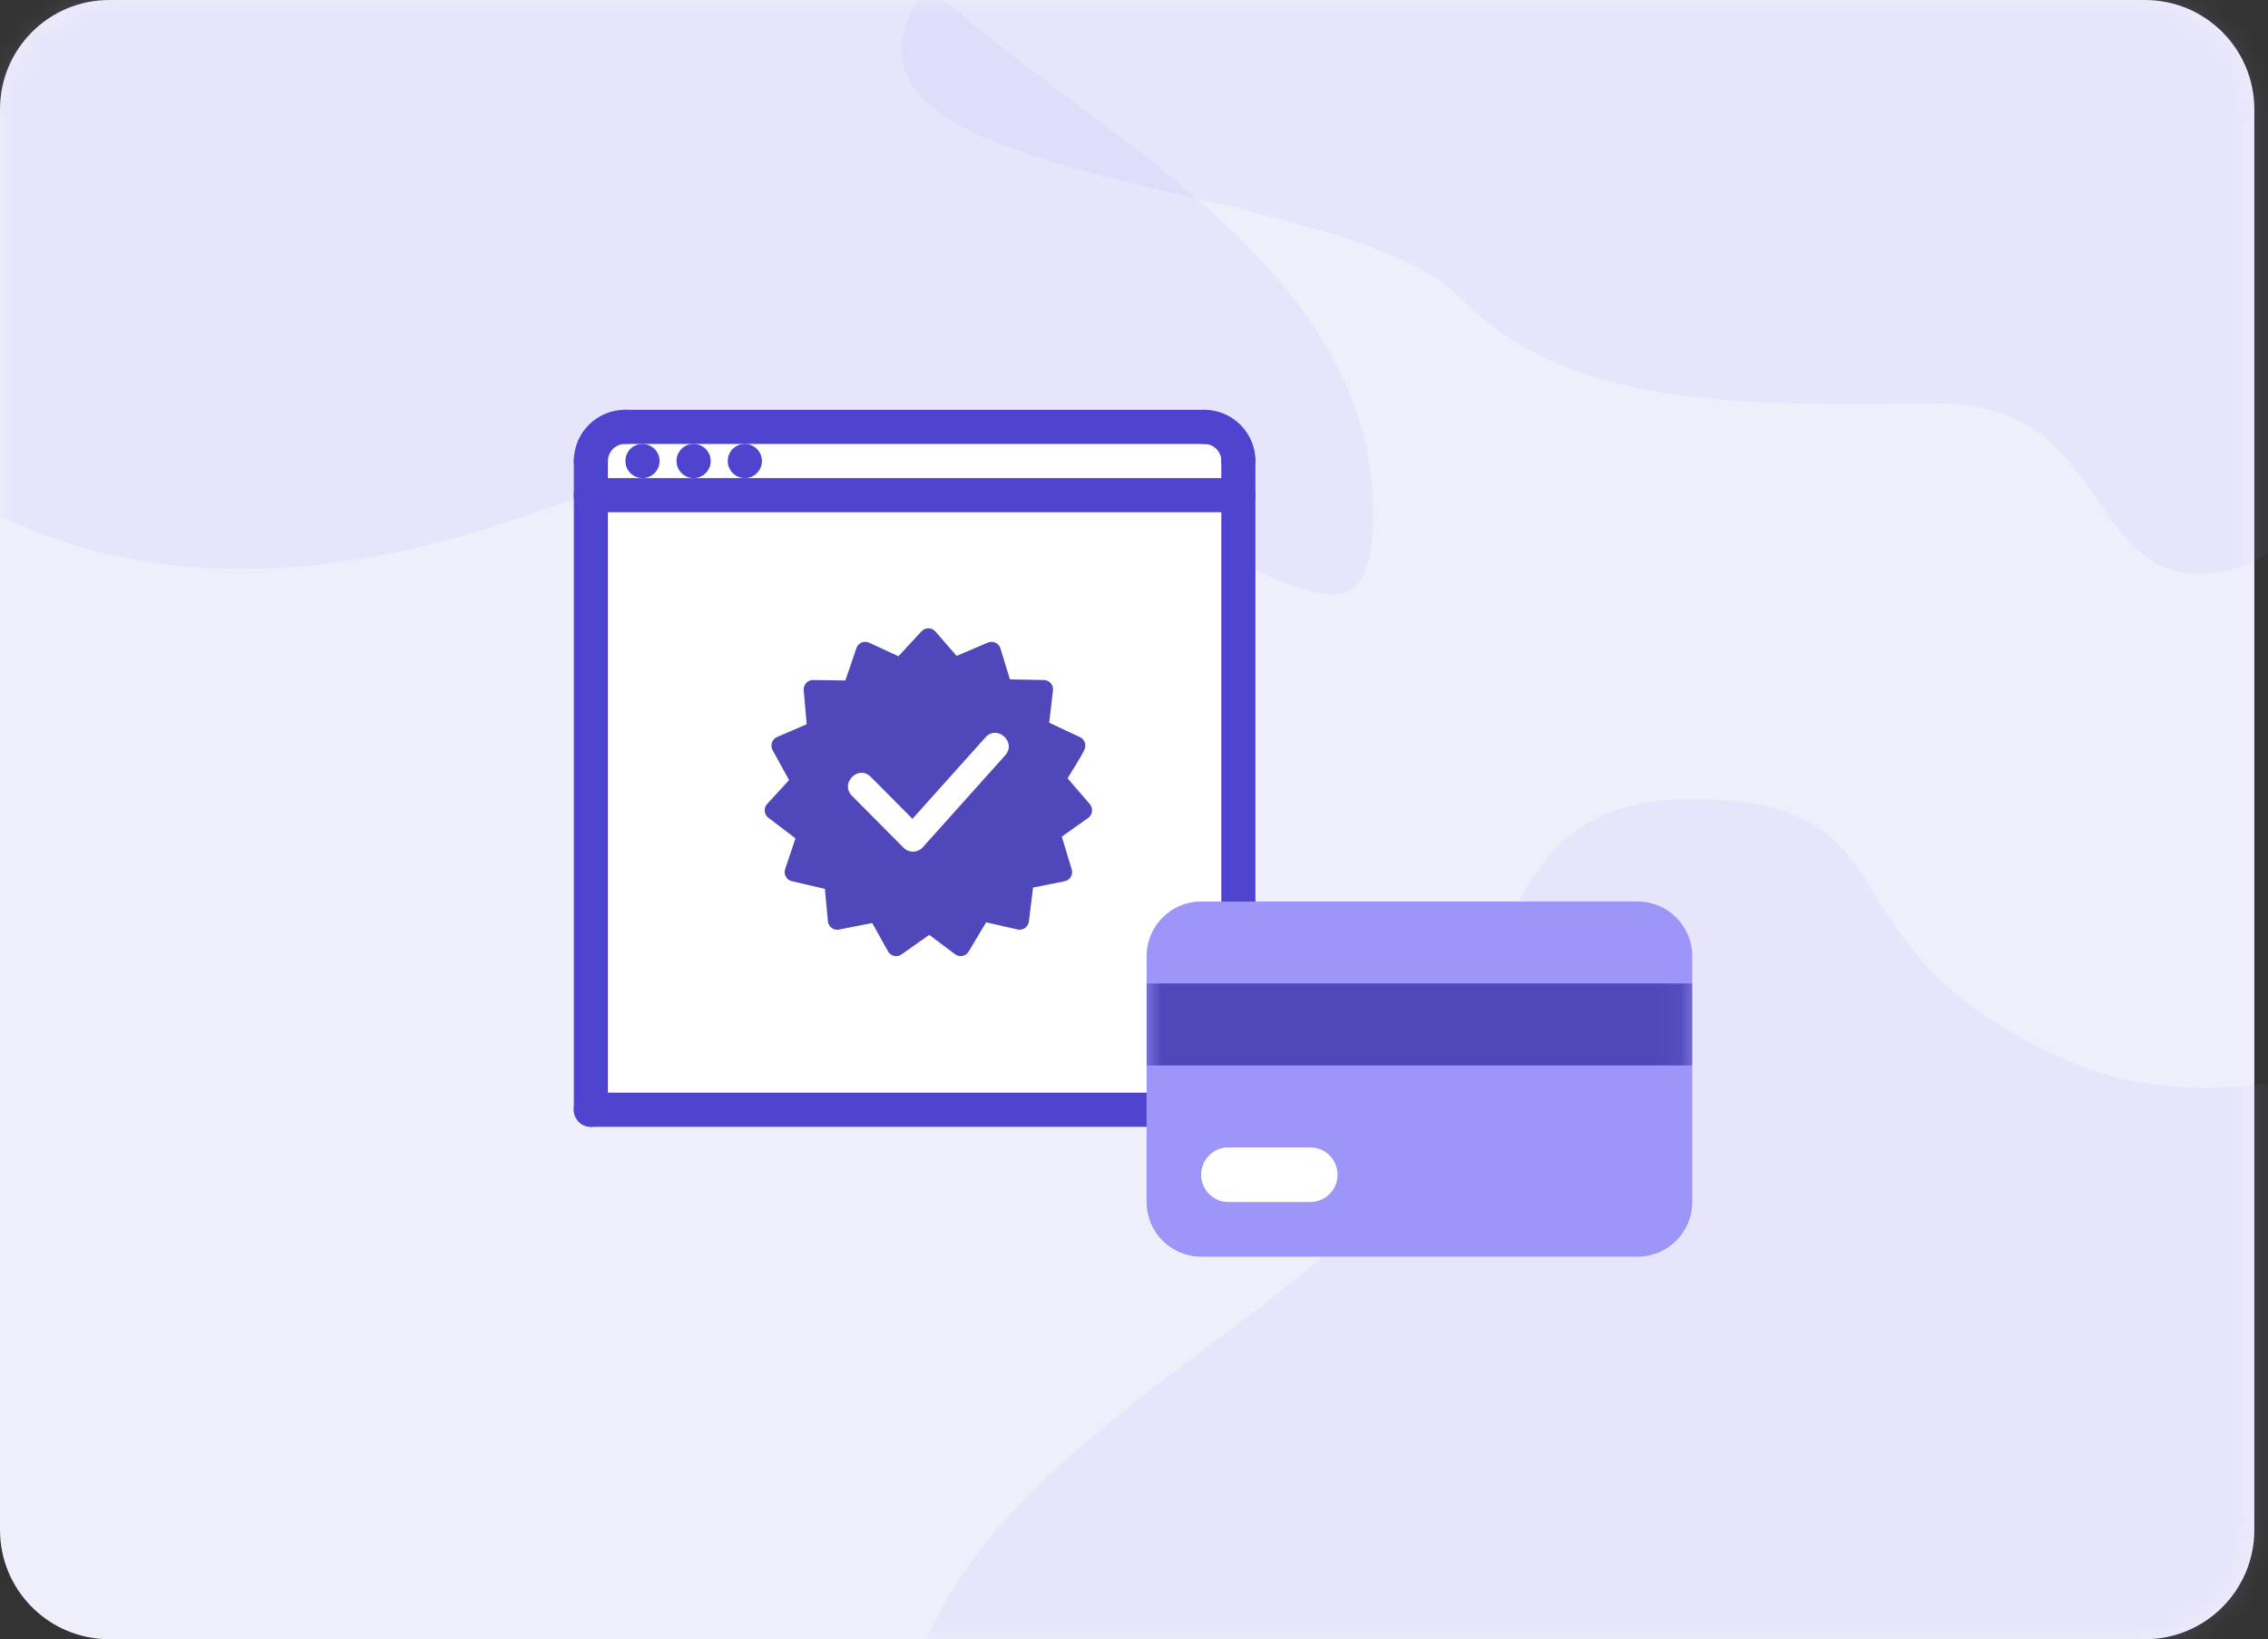 <svg width="83" height="60" viewBox="0 0 83 60" fill="none" xmlns="http://www.w3.org/2000/svg">
<rect x="0" y="0" width="83" height="60" fill="#333333" stroke="none"/>
<path d="M78.5 0H4C1.791 0 0 1.791 0 4V56C0 58.209 1.791 60 4 60H78.5C80.709 60 82.5 58.209 82.5 56V4C82.5 1.791 80.709 0 78.5 0Z" fill="#EFEEFB"/>
<mask id="mask0" mask-type="alpha" maskUnits="userSpaceOnUse" x="0" y="0" width="83" height="60">
<path d="M78.5 0H4C1.791 0 0 1.791 0 4V56C0 58.209 1.791 60 4 60H78.5C80.709 60 82.5 58.209 82.5 56V4C82.5 1.791 80.709 0 78.5 0Z" fill="white"/>
</mask>
<g mask="url(#mask0)">
<path opacity="0.15" d="M51.835 -5.25C45.8 -5.25 35.377 -5.25 33.182 0.867C30.988 6.984 49.233 6.625 53.48 10.93C57.727 15.235 64.576 14.769 71.035 14.769C77.495 14.769 76.271 21.986 81.459 20.886C86.646 19.786 82.007 14.274 83.653 10.93C83.653 7.813 83.653 -5.25 83.653 -5.25C83.653 -5.25 61.983 -5.25 51.835 -5.25Z" fill="#B9B3F9"/>
<path opacity="0.15" d="M19.5 18.781C40.788 11.153 50.25 28.317 50.25 18.781C50.25 9.246 38.896 4.478 33.219 -1.243C27.542 -6.965 30.027 -16.5 21.392 -16.5C12.758 -16.5 17.108 -11.155 7.673 -6.965C-1.762 -2.774 -11.25 -13.639 -11.25 -1.243C-11.25 11.153 -1.788 26.41 19.5 18.781Z" fill="#B9B3F9"/>
<path opacity="0.15" d="M63.75 64.531C42.462 56.903 33 74.067 33 64.531C33 54.996 44.354 50.228 50.031 44.507C55.708 38.785 53.223 29.25 61.858 29.25C70.492 29.25 66.142 34.595 75.577 38.785C85.012 42.976 94.5 32.111 94.5 44.507C94.5 56.903 85.038 72.16 63.75 64.531Z" fill="#B9B3F9"/>
<path d="M45.322 16.876V18.126H21.629V16.876C21.629 16.188 22.185 15.626 22.877 15.626H44.075C44.767 15.626 45.322 16.188 45.322 16.876Z" fill="white"/>
<path d="M44.96 17.998H21.996V39.998H44.96V17.998Z" fill="white"/>
<path fill-rule="evenodd" clip-rule="evenodd" d="M34.244 23.129L35.009 24.008L36.154 23.52C36.339 23.441 36.553 23.542 36.612 23.735L36.961 24.868L38.202 24.89C38.403 24.894 38.56 25.073 38.535 25.274L38.397 26.453L39.523 26.982C39.693 27.063 39.767 27.267 39.687 27.438C39.533 27.758 39.256 28.171 39.068 28.488L39.883 29.433C40.014 29.586 39.985 29.823 39.821 29.939L38.858 30.624L39.221 31.82C39.28 32.016 39.158 32.217 38.96 32.257L37.806 32.488L37.654 33.729C37.628 33.941 37.417 34.079 37.215 34.016L36.089 33.759L35.449 34.83C35.345 35.005 35.114 35.051 34.953 34.929L34.007 34.219L32.989 34.936C32.823 35.053 32.596 34.998 32.497 34.821L31.921 33.786L30.701 34.025C30.493 34.065 30.302 33.908 30.295 33.698L30.189 32.536L28.98 32.255C28.782 32.209 28.669 32.002 28.733 31.81L29.112 30.686L28.12 29.933C27.949 29.803 27.939 29.549 28.095 29.405L28.877 28.554L28.275 27.46C28.176 27.281 28.254 27.058 28.439 26.977L29.521 26.509L29.413 25.263C29.395 25.048 29.577 24.87 29.788 24.891L30.937 24.907L31.341 23.724C31.41 23.523 31.64 23.433 31.825 23.532L32.878 24.021L33.725 23.107C33.869 22.952 34.114 22.964 34.244 23.129ZM31.178 29.128C30.726 28.672 31.414 27.979 31.867 28.435L33.393 29.971L36.065 26.989C36.493 26.511 37.216 27.166 36.788 27.645L33.789 30.992C33.607 31.217 33.271 31.235 33.066 31.029L31.178 29.128Z" fill="#4F47BA"/>
<path d="M21.624 17.5C21.279 17.5 21 17.221 21 16.875C21 15.841 21.84 15 22.872 15C23.217 15 23.496 15.279 23.496 15.625C23.496 15.971 23.217 16.25 22.872 16.25C22.528 16.25 22.248 16.53 22.248 16.875C22.248 17.221 21.969 17.5 21.624 17.5Z" fill="#4F44D0"/>
<path d="M45.321 17.5C44.976 17.5 44.697 17.221 44.697 16.875C44.697 16.53 44.418 16.25 44.073 16.25C43.728 16.25 43.449 15.971 43.449 15.625C43.449 15.279 43.728 15 44.073 15C45.105 15 45.945 15.841 45.945 16.875C45.945 17.221 45.666 17.5 45.321 17.5Z" fill="#4F44D0"/>
<path d="M23.514 17.5C23.169 17.5 22.887 17.221 22.887 16.875C22.887 16.529 23.163 16.25 23.507 16.25H23.514C23.858 16.25 24.138 16.529 24.138 16.875C24.138 17.221 23.858 17.5 23.514 17.5Z" fill="#4F44D0"/>
<path d="M25.385 17.5C25.04 17.5 24.758 17.221 24.758 16.875C24.758 16.529 25.034 16.25 25.378 16.25H25.385C25.729 16.25 26.009 16.529 26.009 16.875C26.009 17.221 25.729 17.5 25.385 17.5Z" fill="#4F44D0"/>
<path d="M27.26 17.5C26.915 17.5 26.633 17.221 26.633 16.875C26.633 16.529 26.909 16.25 27.253 16.25H27.26C27.604 16.25 27.884 16.529 27.884 16.875C27.884 17.221 27.604 17.5 27.26 17.5Z" fill="#4F44D0"/>
<path d="M44.075 16.25H22.874C22.529 16.25 22.25 15.971 22.25 15.625C22.25 15.279 22.529 15 22.874 15H44.076C44.421 15 44.7 15.279 44.7 15.625C44.7 15.971 44.42 16.25 44.075 16.25Z" fill="#4F44D0"/>
<path d="M21.624 41.245C21.279 41.245 21 40.966 21 40.62V16.875C21 16.529 21.279 16.25 21.624 16.25C21.969 16.25 22.248 16.529 22.248 16.875V40.62C22.248 40.966 21.969 41.245 21.624 41.245Z" fill="#4F44D0"/>
<path d="M45.319 41.245C44.974 41.245 44.695 40.966 44.695 40.62V16.875C44.695 16.529 44.974 16.25 45.319 16.25C45.664 16.25 45.943 16.529 45.943 16.875V40.62C45.943 40.966 45.664 41.245 45.319 41.245Z" fill="#4F44D0"/>
<path d="M45.321 18.75H21.624C21.279 18.75 21 18.471 21 18.125C21 17.779 21.279 17.5 21.624 17.5H45.322C45.667 17.5 45.946 17.779 45.946 18.125C45.946 18.471 45.666 18.75 45.321 18.75Z" fill="#4F44D0"/>
<path d="M45.321 41.245H21.624C21.279 41.245 21 40.966 21 40.62C21 40.275 21.279 39.995 21.624 39.995H45.322C45.667 39.995 45.946 40.275 45.946 40.62C45.946 40.966 45.666 41.245 45.321 41.245Z" fill="#4F44D0"/>
<path d="M59.929 32.998H43.961C42.856 32.998 41.961 33.893 41.961 34.998V43.998C41.961 45.102 42.856 45.998 43.961 45.998H59.929C61.034 45.998 61.929 45.102 61.929 43.998V34.998C61.929 33.893 61.034 32.998 59.929 32.998Z" fill="#9D95F8"/>
</g>
<mask id="mask1" mask-type="alpha" maskUnits="userSpaceOnUse" x="41" y="32" width="21" height="14">
<path d="M59.929 32.998H43.961C42.856 32.998 41.961 33.893 41.961 34.998V43.998C41.961 45.102 42.856 45.998 43.961 45.998H59.929C61.034 45.998 61.929 45.102 61.929 43.998V34.998C61.929 33.893 61.034 32.998 59.929 32.998Z" fill="white"/>
</mask>
<g mask="url(#mask1)">
<path d="M61.929 35.998H41.961V38.998H61.929V35.998Z" fill="#4F47BA"/>
<path d="M47.949 41.998H44.957C44.405 41.998 43.957 42.445 43.957 42.998C43.957 43.55 44.405 43.998 44.957 43.998H47.949C48.501 43.998 48.949 43.55 48.949 42.998C48.949 42.445 48.501 41.998 47.949 41.998Z" fill="white"/>
</g>
</svg>

